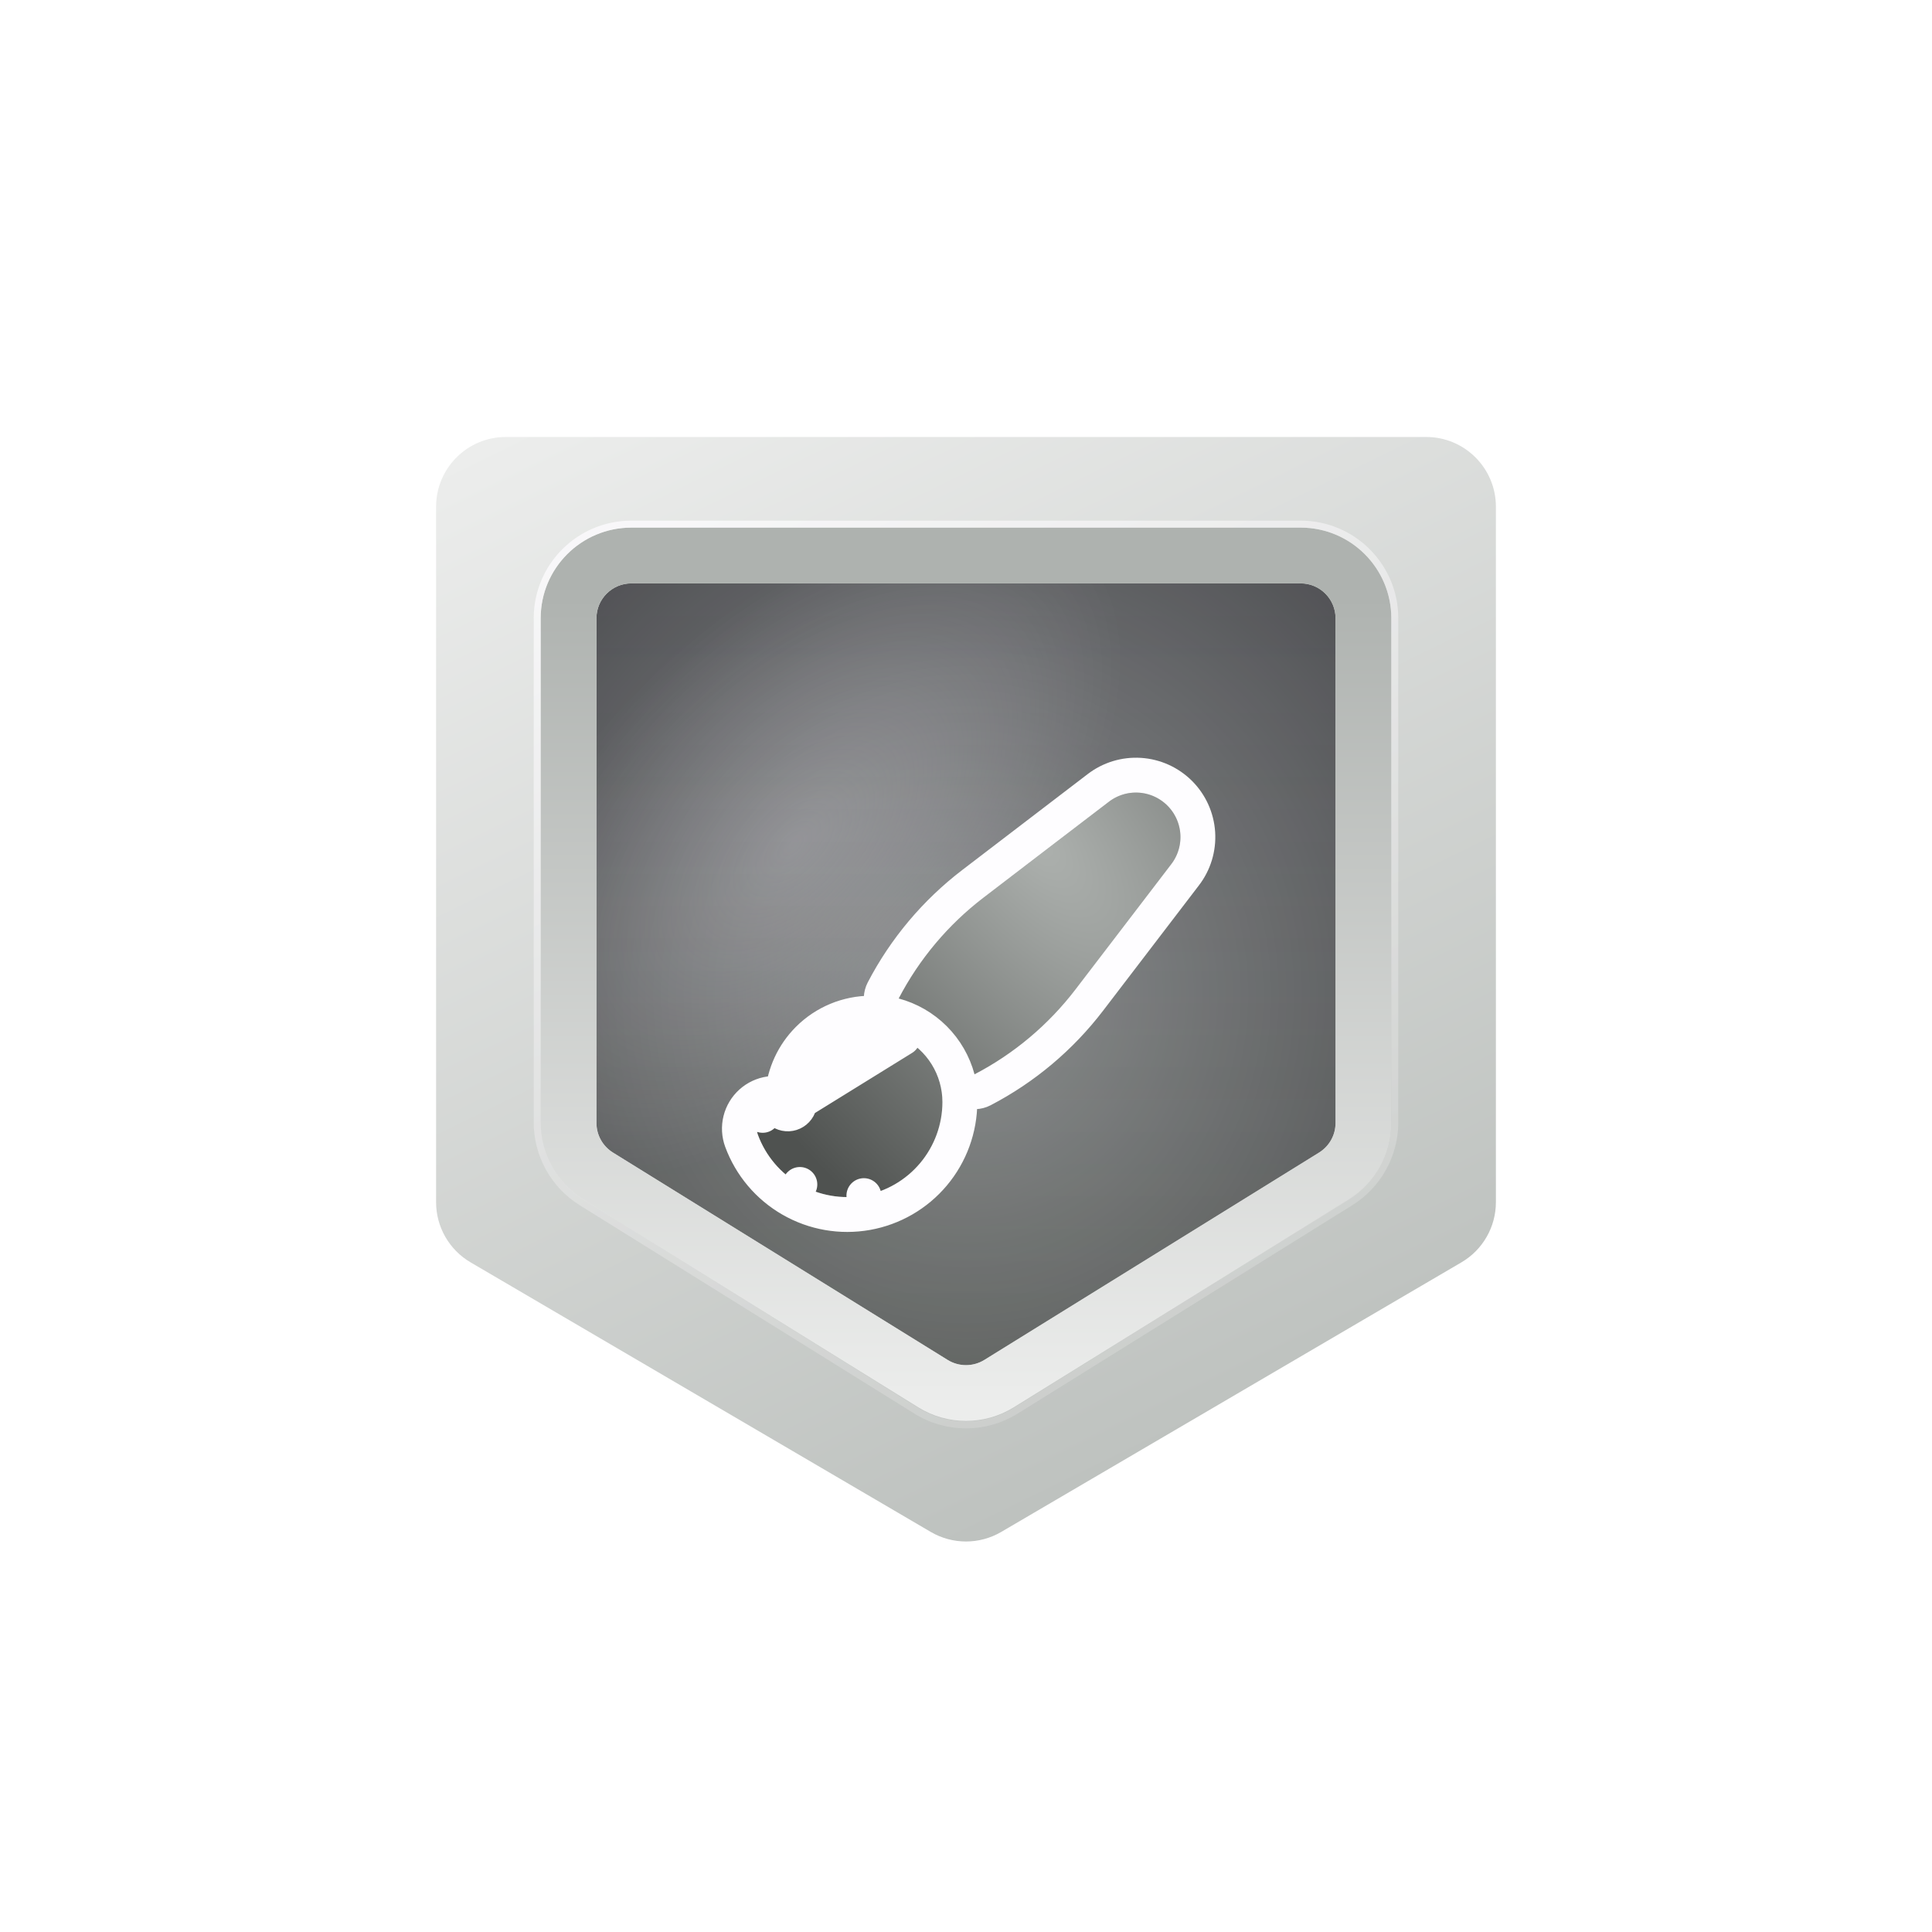 <svg width="254" height="254" viewBox="0 0 254 254" fill="none" xmlns="http://www.w3.org/2000/svg">
<g filter="url(#filter0_d_191_172)">
<path d="M57.333 64.417C57.333 59.354 61.437 55.25 66.5 55.25H187.5C192.562 55.25 196.666 59.354 196.666 64.417V155.851C196.666 159.105 194.941 162.116 192.133 163.761L131.633 199.202C128.772 200.879 125.228 200.879 122.366 199.202L61.866 163.761C59.058 162.116 57.333 159.105 57.333 155.851V64.417Z" fill="url(#paint0_linear_191_172)"/>
<g filter="url(#filter1_i_191_172)">
<path d="M78.417 79.083C78.417 76.552 80.469 74.5 83 74.5H171C173.532 74.5 175.584 76.552 175.584 79.083V145.433C175.584 147.019 174.763 148.493 173.414 149.329L129.414 176.588C127.935 177.504 126.065 177.504 124.587 176.588L80.587 149.329C79.238 148.493 78.417 147.019 78.417 145.433V79.083Z" fill="url(#paint1_radial_191_172)"/>
<path d="M78.417 79.083C78.417 76.552 80.469 74.5 83 74.5H171C173.532 74.5 175.584 76.552 175.584 79.083V145.433C175.584 147.019 174.763 148.493 173.414 149.329L129.414 176.588C127.935 177.504 126.065 177.504 124.587 176.588L80.587 149.329C79.238 148.493 78.417 147.019 78.417 145.433V79.083Z" fill="url(#paint2_radial_191_172)" fill-opacity="0.29"/>
<path d="M78.417 79.083C78.417 76.552 80.469 74.5 83 74.5H171C173.532 74.5 175.584 76.552 175.584 79.083V145.433C175.584 147.019 174.763 148.493 173.414 149.329L129.414 176.588C127.935 177.504 126.065 177.504 124.587 176.588L80.587 149.329C79.238 148.493 78.417 147.019 78.417 145.433V79.083Z" fill="url(#paint3_linear_191_172)" fill-opacity="0.2"/>
</g>
<path d="M83 70.833C78.444 70.833 74.75 74.527 74.75 79.083V145.433C74.75 148.289 76.228 150.942 78.656 152.446L122.655 179.705C125.317 181.354 128.683 181.354 131.345 179.705L175.345 152.446C177.773 150.942 179.25 148.289 179.25 145.433V79.083C179.25 74.527 175.557 70.833 171 70.833H83Z" stroke="url(#paint4_linear_191_172)" stroke-width="7.333"/>
<path opacity="0.74" d="M83 66.708C76.165 66.708 70.625 72.249 70.625 79.083V145.359C70.625 149.633 72.831 153.605 76.459 155.864L120.459 183.259C124.463 185.752 129.536 185.752 133.54 183.259L177.54 155.864C181.169 153.605 183.375 149.633 183.375 145.359V79.083C183.375 72.249 177.834 66.708 171 66.708H83Z" stroke="url(#paint5_linear_191_172)" stroke-width="0.917"/>
<mask id="mask0_191_172" style="mask-type:alpha" maskUnits="userSpaceOnUse" x="78" y="74" width="98" height="104">
<path d="M78.417 79.083C78.417 76.552 80.469 74.5 83 74.5H171C173.532 74.5 175.584 76.552 175.584 79.083V145.433C175.584 147.019 174.763 148.493 173.414 149.329L129.414 176.588C127.935 177.504 126.065 177.504 124.587 176.588L80.587 149.329C79.238 148.493 78.417 147.019 78.417 145.433V79.083Z" fill="#D9D9D9"/>
</mask>
<g mask="url(#mask0_191_172)">
<g filter="url(#filter2_di_191_172)">
<path d="M144.858 97.715C145.984 96.848 147.387 96.421 148.804 96.512C150.222 96.604 151.558 97.208 152.563 98.212C153.568 99.217 154.172 100.553 154.264 101.97C154.357 103.388 153.929 104.791 153.063 105.917L140.457 122.401C136.909 127.041 132.384 130.844 127.204 133.543C126.564 131.152 125.305 128.971 123.554 127.221C121.804 125.47 119.623 124.211 117.232 123.571C119.931 118.392 123.735 113.868 128.374 110.321L144.858 97.715ZM113.601 127.791C111.112 127.791 108.725 128.779 106.965 130.539C105.205 132.299 104.217 134.686 104.217 137.174C104.217 137.44 104.15 137.702 104.021 137.934C103.893 138.167 103.707 138.363 103.482 138.504C103.256 138.645 102.999 138.726 102.733 138.74C102.468 138.753 102.203 138.699 101.964 138.582C101.544 138.376 101.071 138.3 100.607 138.364C100.143 138.428 99.709 138.63 99.361 138.943C99.013 139.257 98.766 139.667 98.653 140.122C98.54 140.576 98.566 141.054 98.727 141.494C99.743 144.249 101.694 146.559 104.241 148.02C106.787 149.481 109.767 150.001 112.657 149.487C115.548 148.974 118.166 147.461 120.054 145.212C121.942 142.964 122.979 140.123 122.984 137.187V137.174C122.981 135.431 122.494 133.723 121.578 132.24C120.661 130.757 119.35 129.558 117.792 128.776C116.49 128.126 115.055 127.789 113.601 127.791Z" fill="url(#paint6_radial_191_172)"/>
<path d="M104.217 137.174C104.217 134.686 105.205 132.299 106.965 130.539C108.725 128.779 111.112 127.791 113.601 127.791C115.055 127.789 116.49 128.126 117.792 128.776L104.217 137.174ZM104.217 137.174C104.217 137.44 104.15 137.702 104.021 137.934M104.217 137.174L104.021 137.934M104.021 137.934C103.893 138.167 103.707 138.363 103.482 138.504M104.021 137.934L103.482 138.504M103.482 138.504C103.256 138.645 102.999 138.726 102.733 138.74M103.482 138.504L102.733 138.74M102.733 138.74C102.468 138.753 102.203 138.699 101.964 138.582L102.733 138.74ZM142.278 123.793L142.278 123.793L154.879 107.314C154.88 107.313 154.881 107.312 154.882 107.311C156.086 105.745 156.679 103.794 156.551 101.822C156.423 99.849 155.581 97.99 154.183 96.592C152.784 95.194 150.925 94.353 148.952 94.225C146.98 94.098 145.03 94.692 143.464 95.897C143.462 95.898 143.461 95.899 143.46 95.9L126.982 108.5C126.982 108.5 126.982 108.5 126.982 108.5C122.076 112.252 118.054 117.035 115.2 122.512C114.879 123.128 114.854 123.857 115.134 124.494C115.414 125.13 115.968 125.605 116.639 125.785C118.642 126.321 120.468 127.375 121.934 128.841C123.4 130.307 124.454 132.133 124.99 134.136C125.17 134.807 125.645 135.361 126.281 135.641C126.918 135.92 127.646 135.896 128.263 135.575C133.741 132.722 138.525 128.7 142.278 123.793ZM118.816 126.726C117.196 125.917 115.409 125.497 113.599 125.499C110.503 125.499 107.534 126.729 105.345 128.919C103.394 130.87 102.204 133.44 101.968 136.168C101.422 136.042 100.854 136.016 100.292 136.094C99.375 136.221 98.517 136.62 97.829 137.24L99.354 138.936L97.829 137.24C97.14 137.859 96.653 138.67 96.429 139.569C96.206 140.468 96.257 141.413 96.575 142.282L96.577 142.287C97.778 145.546 100.088 148.279 103.1 150.008L104.241 148.02L103.1 150.008C106.113 151.737 109.638 152.351 113.058 151.744L112.657 149.487L113.058 151.744C116.478 151.136 119.576 149.346 121.809 146.686C124.043 144.025 125.27 140.665 125.276 137.191V137.187L125.276 137.174L125.276 137.17C125.272 135.003 124.667 132.879 123.527 131.035C122.387 129.191 120.757 127.7 118.82 126.728L118.816 126.726Z" stroke="#FEFDFF" stroke-width="4.583" stroke-linejoin="round"/>
</g>
</g>
</g>
<defs>
<filter id="filter0_d_191_172" x="-39.65" y="-40.45" width="333.3" height="333.3" filterUnits="userSpaceOnUse" color-interpolation-filters="sRGB">
<feFlood flood-opacity="0" result="BackgroundImageFix"/>
<feColorMatrix in="SourceAlpha" type="matrix" values="0 0 0 0 0 0 0 0 0 0 0 0 0 0 0 0 0 0 127 0" result="hardAlpha"/>
<feOffset dy="2.2"/>
<feGaussianBlur stdDeviation="28.325"/>
<feComposite in2="hardAlpha" operator="out"/>
<feColorMatrix type="matrix" values="0 0 0 0 0.848 0 0 0 0 0.9 0 0 0 0 0.929 0 0 0 0.18 0"/>
<feBlend mode="screen" in2="BackgroundImageFix" result="effect1_dropShadow_191_172"/>
<feBlend mode="normal" in="SourceGraphic" in2="effect1_dropShadow_191_172" result="shape"/>
</filter>
<filter id="filter1_i_191_172" x="71.084" y="67.167" width="111.833" height="117.442" filterUnits="userSpaceOnUse" color-interpolation-filters="sRGB">
<feFlood flood-opacity="0" result="BackgroundImageFix"/>
<feBlend mode="normal" in="SourceGraphic" in2="BackgroundImageFix" result="shape"/>
<feColorMatrix in="SourceAlpha" type="matrix" values="0 0 0 0 0 0 0 0 0 0 0 0 0 0 0 0 0 0 127 0" result="hardAlpha"/>
<feOffset/>
<feGaussianBlur stdDeviation="20.625"/>
<feComposite in2="hardAlpha" operator="arithmetic" k2="-1" k3="1"/>
<feColorMatrix type="matrix" values="0 0 0 0 0.236 0 0 0 0 0.238 0 0 0 0 0.246 0 0 0 1 0"/>
<feBlend mode="normal" in2="shape" result="effect1_innerShadow_191_172"/>
</filter>
<filter id="filter2_di_191_172" x="91.251" y="91.917" width="70.359" height="68.764" filterUnits="userSpaceOnUse" color-interpolation-filters="sRGB">
<feFlood flood-opacity="0" result="BackgroundImageFix"/>
<feColorMatrix in="SourceAlpha" type="matrix" values="0 0 0 0 0 0 0 0 0 0 0 0 0 0 0 0 0 0 127 0" result="hardAlpha"/>
<feOffset dy="3.667"/>
<feGaussianBlur stdDeviation="1.375"/>
<feComposite in2="hardAlpha" operator="out"/>
<feColorMatrix type="matrix" values="0 0 0 0 0 0 0 0 0 0 0 0 0 0 0 0 0 0 0.25 0"/>
<feBlend mode="normal" in2="BackgroundImageFix" result="effect1_dropShadow_191_172"/>
<feBlend mode="normal" in="SourceGraphic" in2="effect1_dropShadow_191_172" result="shape"/>
<feColorMatrix in="SourceAlpha" type="matrix" values="0 0 0 0 0 0 0 0 0 0 0 0 0 0 0 0 0 0 127 0" result="hardAlpha"/>
<feOffset dx="0.917" dy="1.833"/>
<feGaussianBlur stdDeviation="6.417"/>
<feComposite in2="hardAlpha" operator="arithmetic" k2="-1" k3="1"/>
<feColorMatrix type="matrix" values="0 0 0 0 0.206 0 0 0 0 0.209 0 0 0 0 0.217 0 0 0 1 0"/>
<feBlend mode="normal" in2="shape" result="effect2_innerShadow_191_172"/>
</filter>
<linearGradient id="paint0_linear_191_172" x1="65.583" y1="55.25" x2="134.791" y2="196.875" gradientUnits="userSpaceOnUse">
<stop stop-color="#ECEDEC"/>
<stop offset="1" stop-color="#BEC2BF"/>
</linearGradient>
<radialGradient id="paint1_radial_191_172" cx="0" cy="0" r="1" gradientUnits="userSpaceOnUse" gradientTransform="translate(127 128.583) rotate(90) scale(84.245 79.962)">
<stop stop-color="#9EA39F"/>
<stop offset="1" stop-color="#4F5250"/>
</radialGradient>
<radialGradient id="paint2_radial_191_172" cx="0" cy="0" r="1" gradientUnits="userSpaceOnUse" gradientTransform="translate(104.295 108.822) rotate(-45.741) scale(54.458 28.905)">
<stop stop-color="#FEFDFF"/>
<stop offset="1" stop-color="#FEFDFF" stop-opacity="0"/>
</radialGradient>
<linearGradient id="paint3_linear_191_172" x1="127" y1="74.5" x2="127" y2="182.667" gradientUnits="userSpaceOnUse">
<stop stop-color="#140033" stop-opacity="0.5"/>
<stop offset="1" stop-color="#353635"/>
</linearGradient>
<linearGradient id="paint4_linear_191_172" x1="127" y1="74.5" x2="127" y2="182.667" gradientUnits="userSpaceOnUse">
<stop stop-color="#AEB2AF"/>
<stop offset="1" stop-color="#ECEDEC"/>
</linearGradient>
<linearGradient id="paint5_linear_191_172" x1="95.833" y1="63.042" x2="143.958" y2="184.958" gradientUnits="userSpaceOnUse">
<stop stop-color="#FEFDFF"/>
<stop offset="1" stop-color="#CFD1CF"/>
</linearGradient>
<radialGradient id="paint6_radial_191_172" cx="0" cy="0" r="1" gradientUnits="userSpaceOnUse" gradientTransform="translate(134.582 101.812) rotate(140.138) scale(49.892 113.527)">
<stop stop-color="#AEB2AF"/>
<stop offset="1" stop-color="#4F5250"/>
</radialGradient>
</defs>
</svg>
